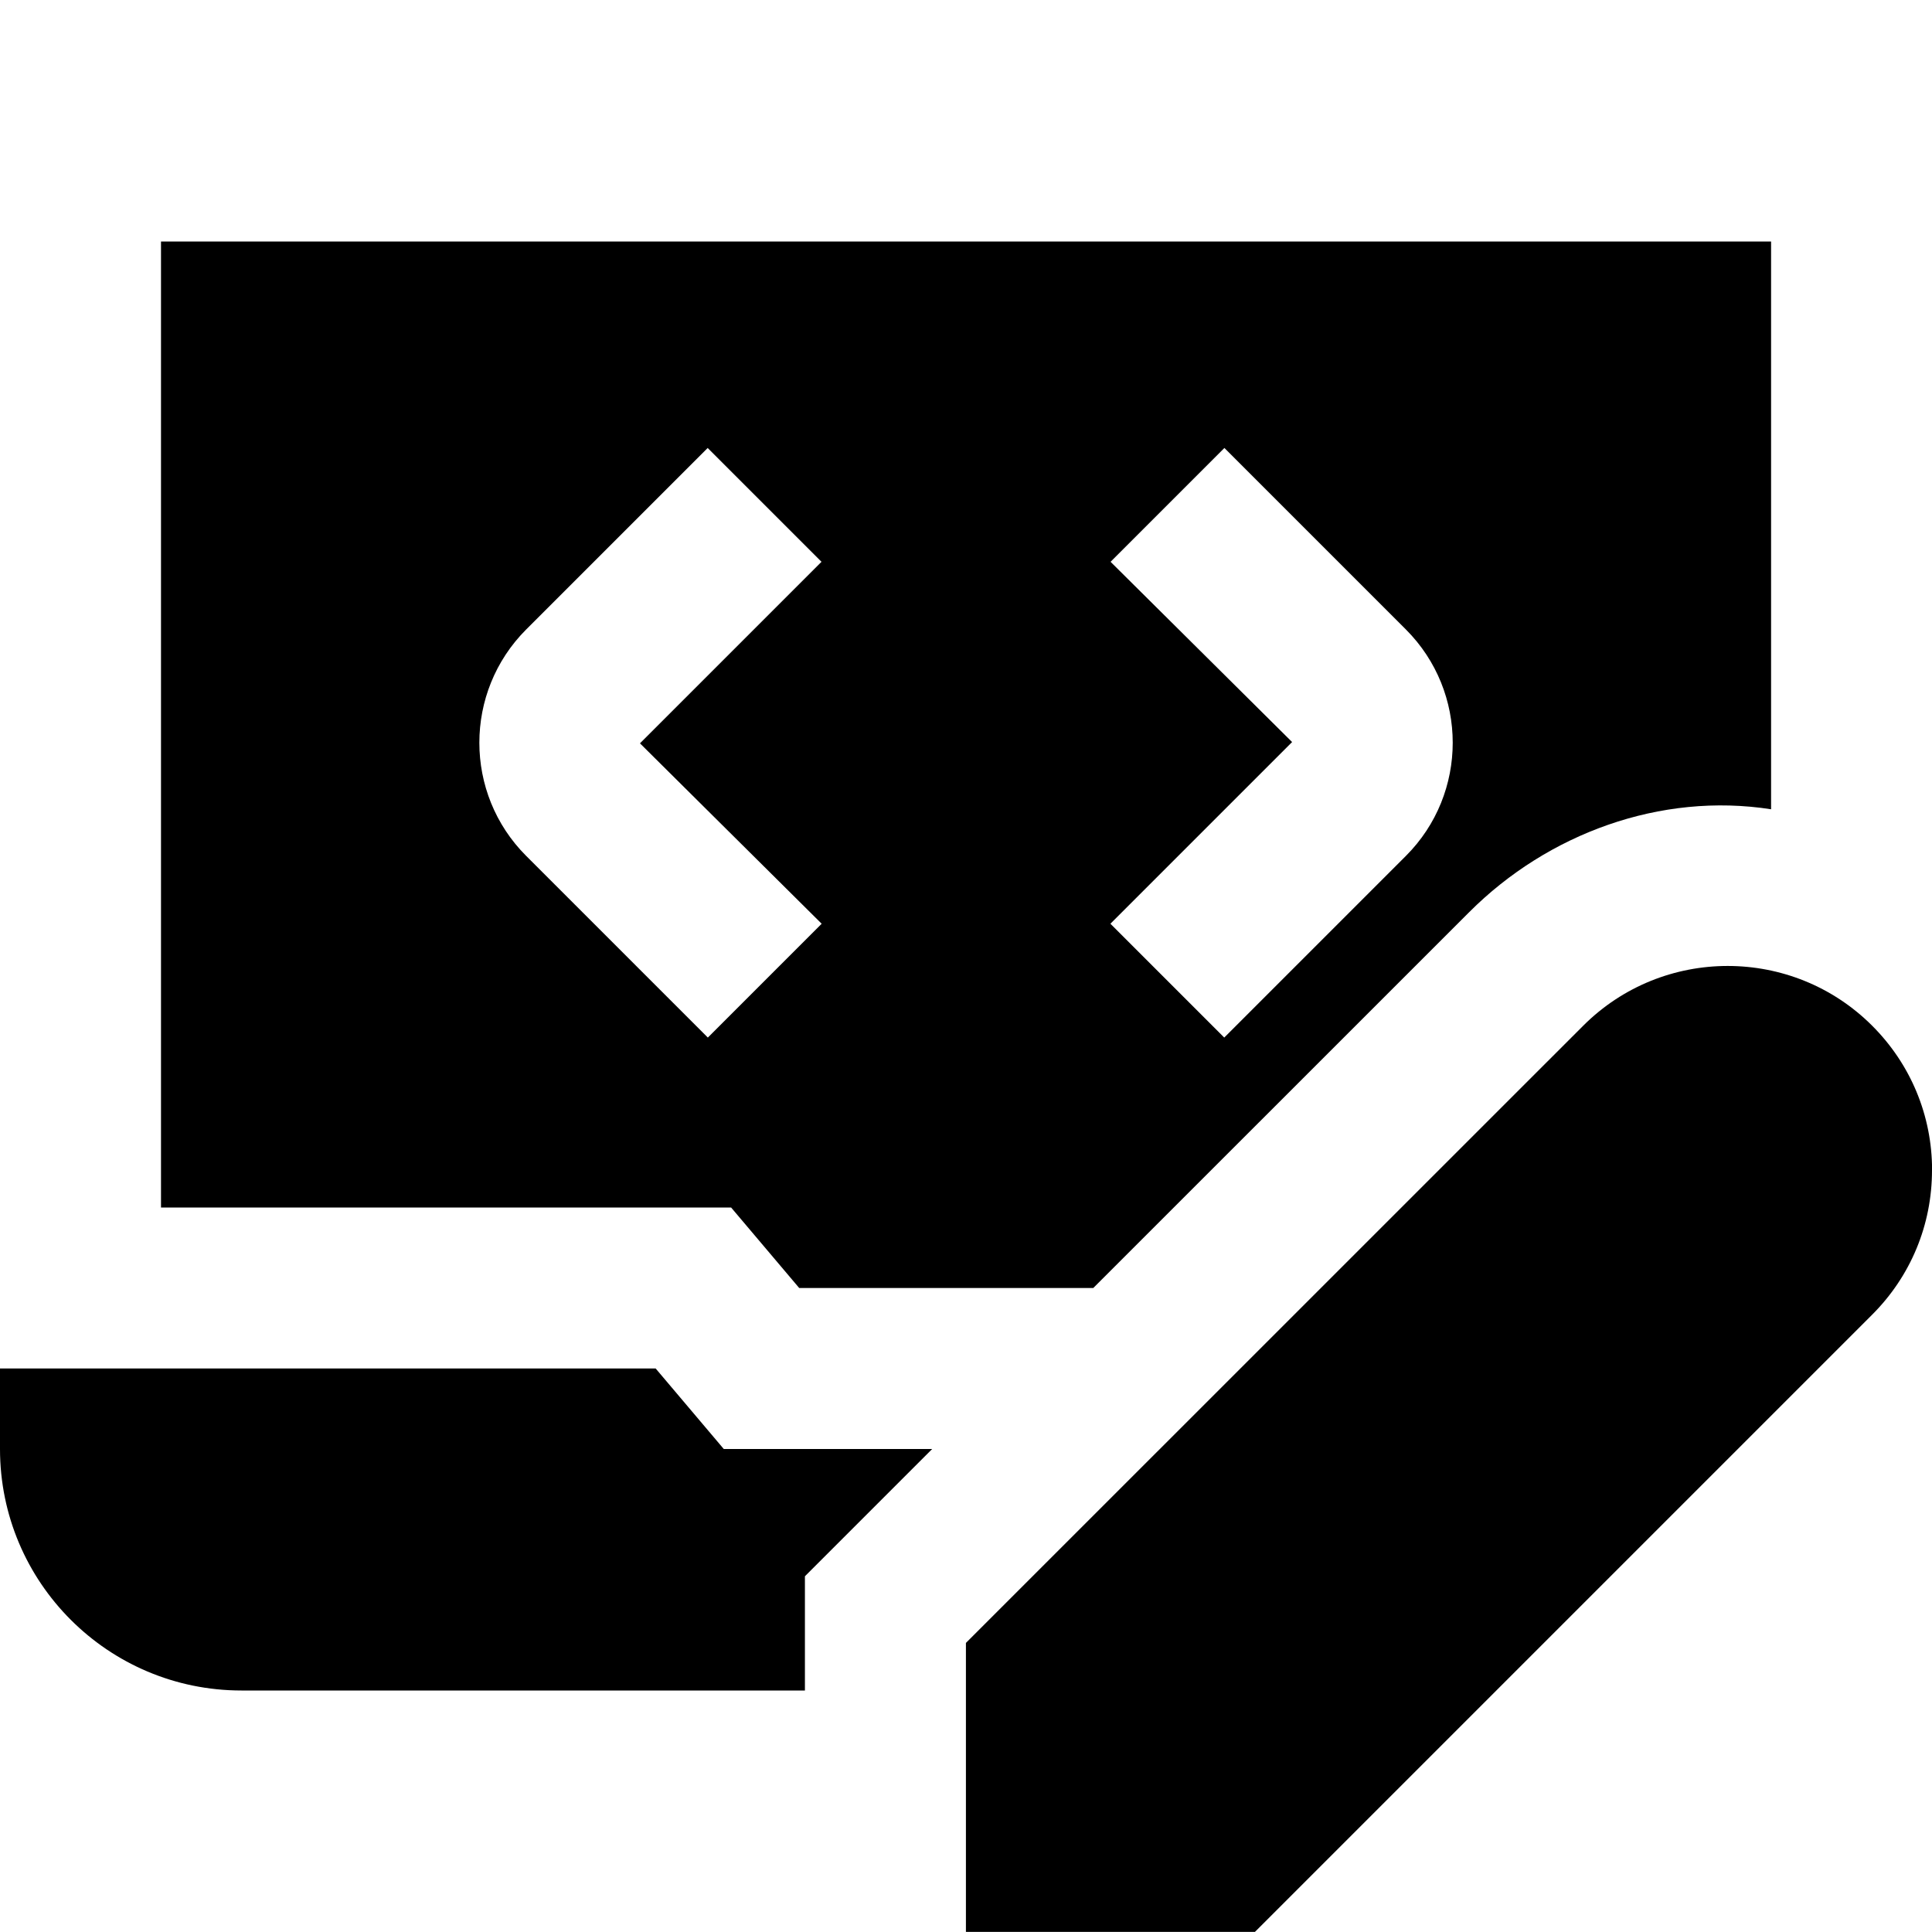 <svg id="Layer_1" viewBox="0 0 24 24" xmlns="http://www.w3.org/2000/svg" data-name="Layer 1"><path d="m24 14.537c0 .678-.264 1.316-.744 1.795l-7.667 7.667h-3.59v-3.59l7.668-7.667c.99-.99 2.6-.99 3.59 0 .479.479.744 1.117.744 1.795zm-14.001 5.044 1.581-1.581h-2.589l-.846-1h-8.145v1c0 1.657 1.343 3 3 3h6.999zm-.07-3.581h3.652l4.672-4.671c.974-.974 2.375-1.49 3.748-1.276v-7.053h-20.001v12h7.082l.846 1zm3.867-9.021 1.414-1.414 2.255 2.255c.775.776.775 2.037 0 2.812l-2.257 2.257-1.414-1.414 2.257-2.257zm-7.26 3.653c-.775-.775-.775-2.036 0-2.812l2.255-2.255 1.414 1.414-2.255 2.255 2.257 2.241-1.414 1.414z"/></svg>